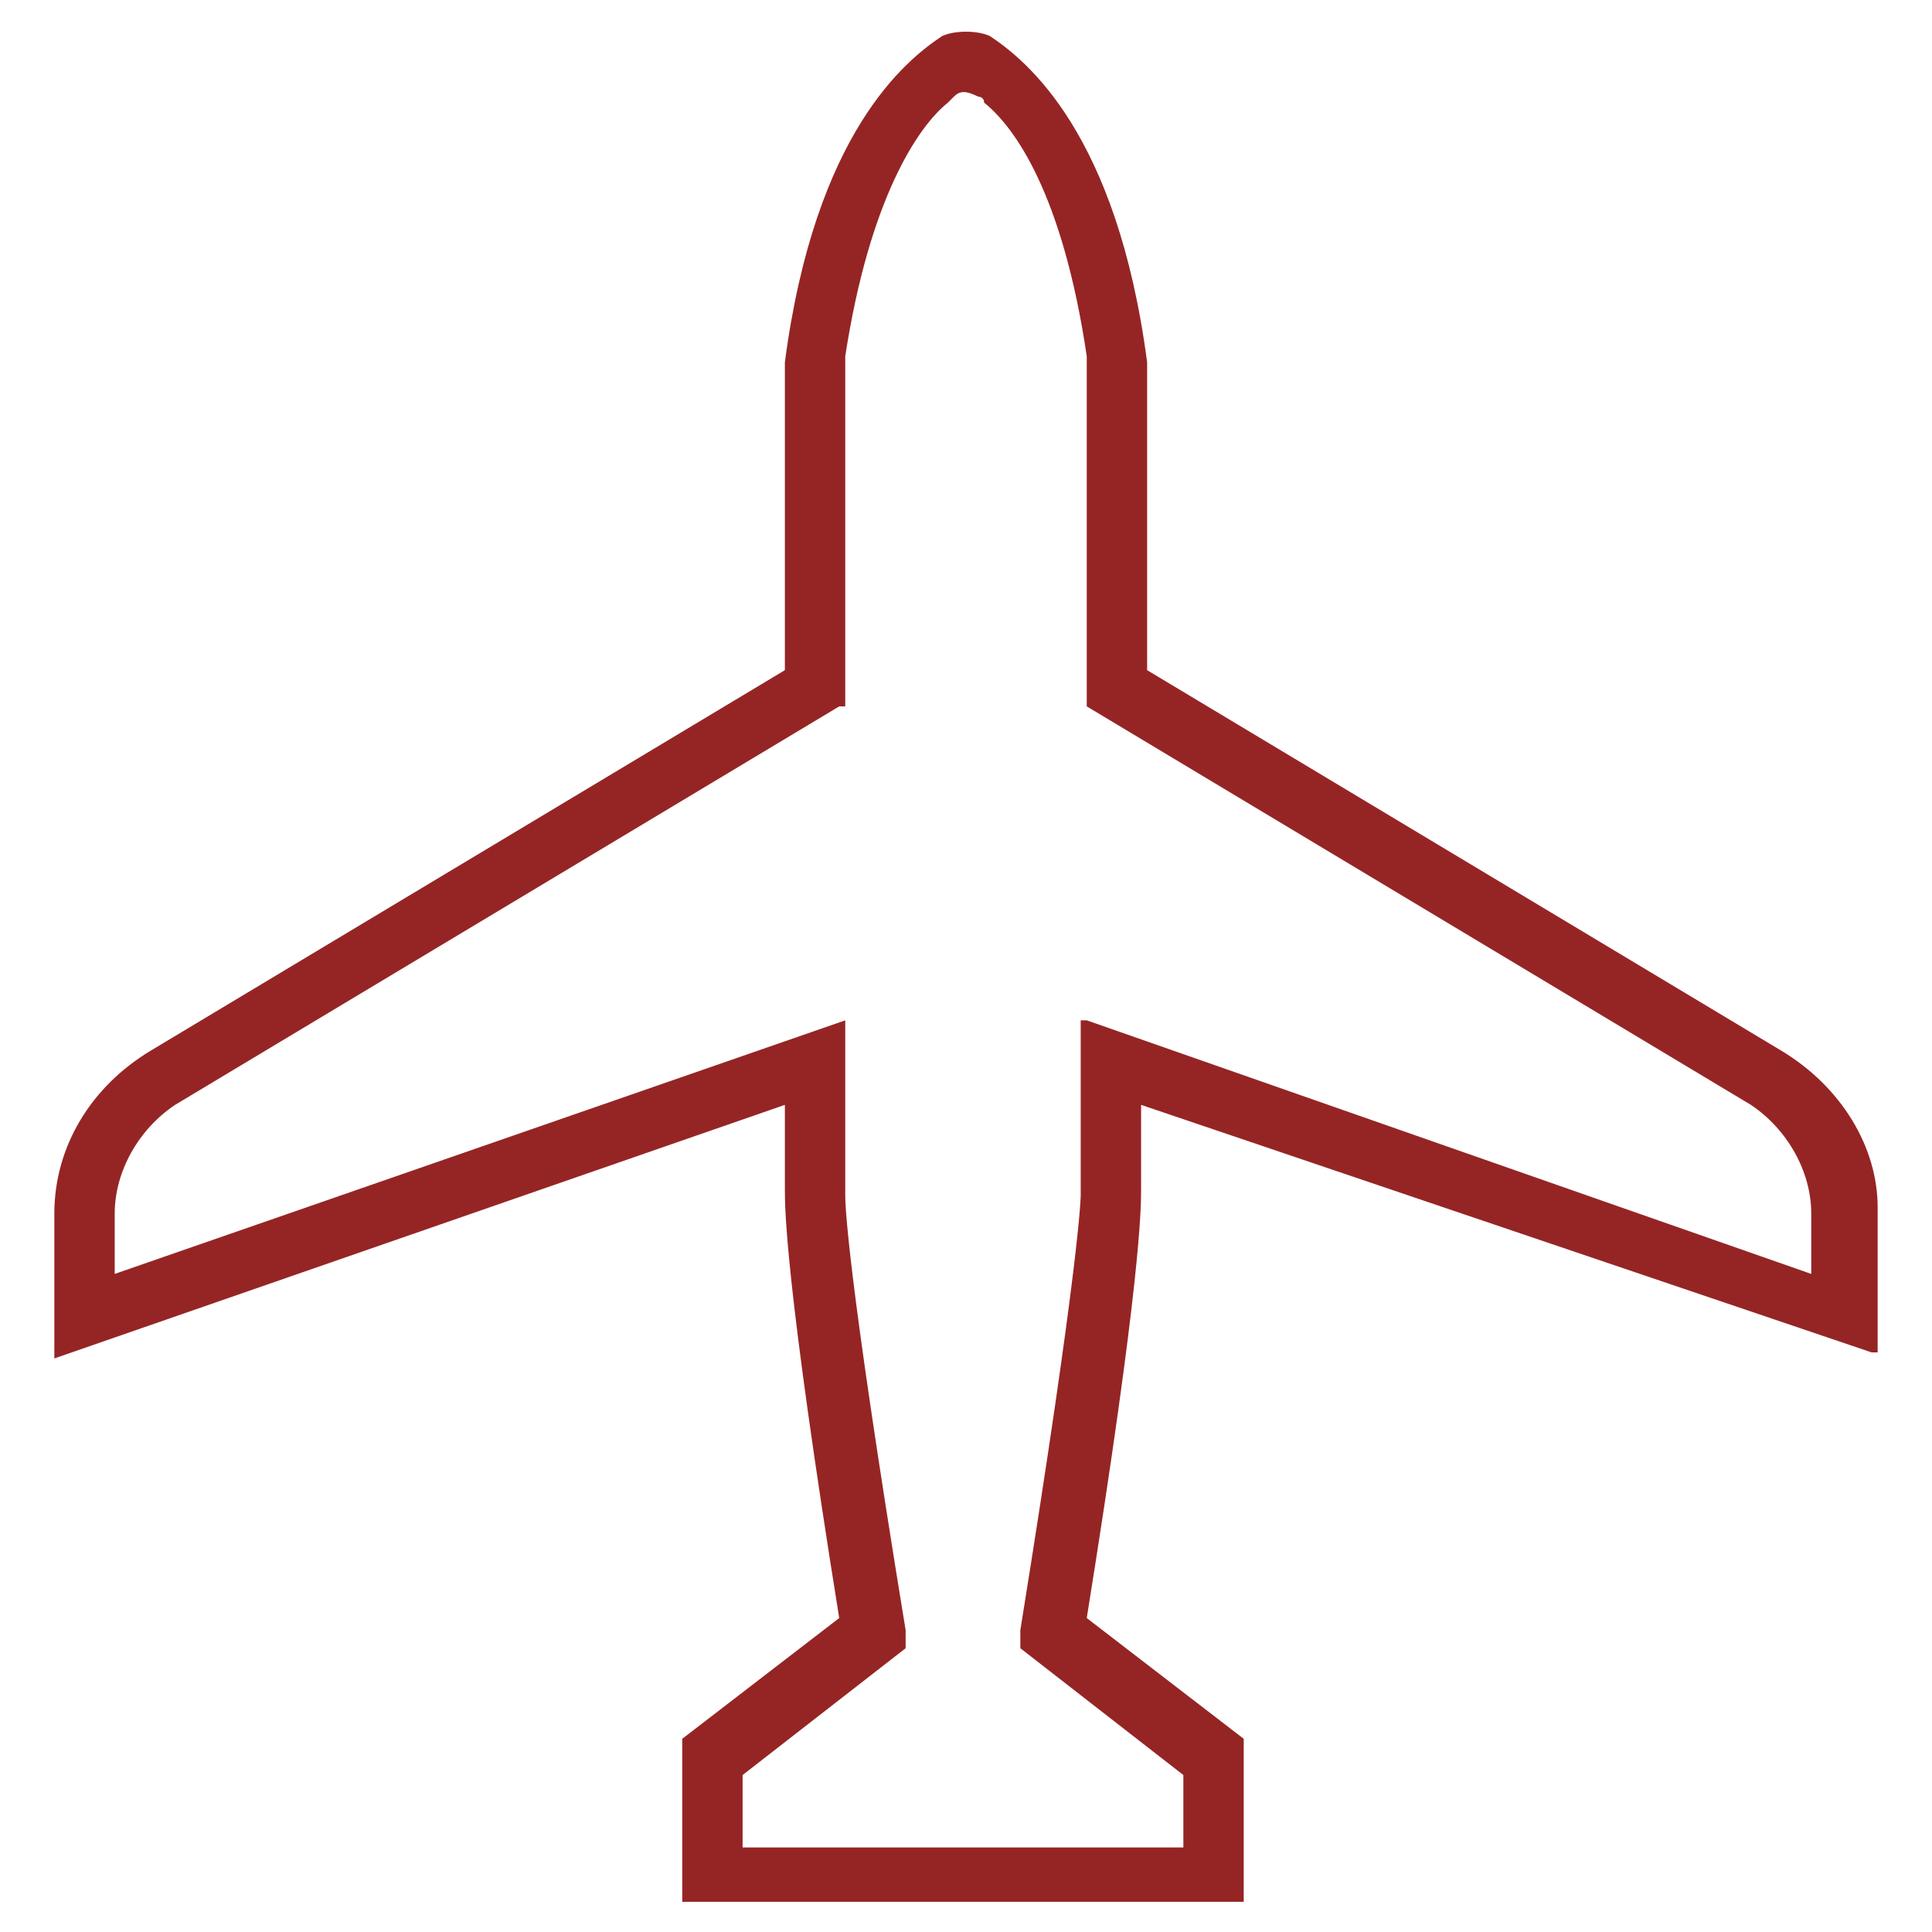 <?xml version="1.0" encoding="utf-8"?>
<!-- Generator: Adobe Illustrator 21.0.0, SVG Export Plug-In . SVG Version: 6.00 Build 0)  -->
<svg version="1.1" id="Layer_1" xmlns="http://www.w3.org/2000/svg" xmlns:xlink="http://www.w3.org/1999/xlink" x="0px" y="0px"
	 width="32px" height="32px" viewBox="0 0 32 32" style="enable-background:new 0 0 32 32;" xml:space="preserve">
<style type="text/css">
	.st0{fill:none;}
	.st1{fill:#952524;}
</style>
<rect class="st0" width="32" height="32"/>
<path class="st1" d="M29.5,17.4L19,11.1v-5L19,6C18.5,2.2,17,1,16.4,0.6l0,0l0,0c-0.2-0.1-0.6-0.1-0.8,0l0,0C15,1,13.5,2.2,13,6
	l0,5.1L2.5,17.4C1.5,18,0.9,19,0.9,20.1v2.4l12.1-4.2v1.4c0,0.3,0,1.5,0.9,7.1l-2.6,2l0,0v2.7h9.3v-2.7L18,26.8
	c0.9-5.6,0.9-6.8,0.9-7.1v-1.4L31,22.4l0.1,0v-2.4C31.1,19,30.5,18,29.5,17.4z M29,18.3c0.6,0.4,1,1.1,1,1.8v1L18,16.9l-0.1,0l0,2.9
	c0,0,0,1-1,7.2l0,0.3l2.7,2.1v1.2h-7.3v-1.2l2.7-2.1l0,0l0-0.3c-1-6.1-1-7.1-1-7.2l0-2.8l0-0.1L1.9,21.1v-1c0-0.7,0.4-1.4,1-1.8
	l11-6.6l0.1,0V6.3c0-0.1,0-0.3,0-0.4c0.4-2.6,1.2-3.8,1.7-4.2c0,0,0,0,0.1-0.1c0.1-0.1,0.2-0.1,0.4,0c0,0,0.1,0,0.1,0.1
	c0.5,0.4,1.3,1.5,1.7,4.2c0,0.1,0,0.2,0,0.4v5.4L29,18.3z"/>
</svg>
